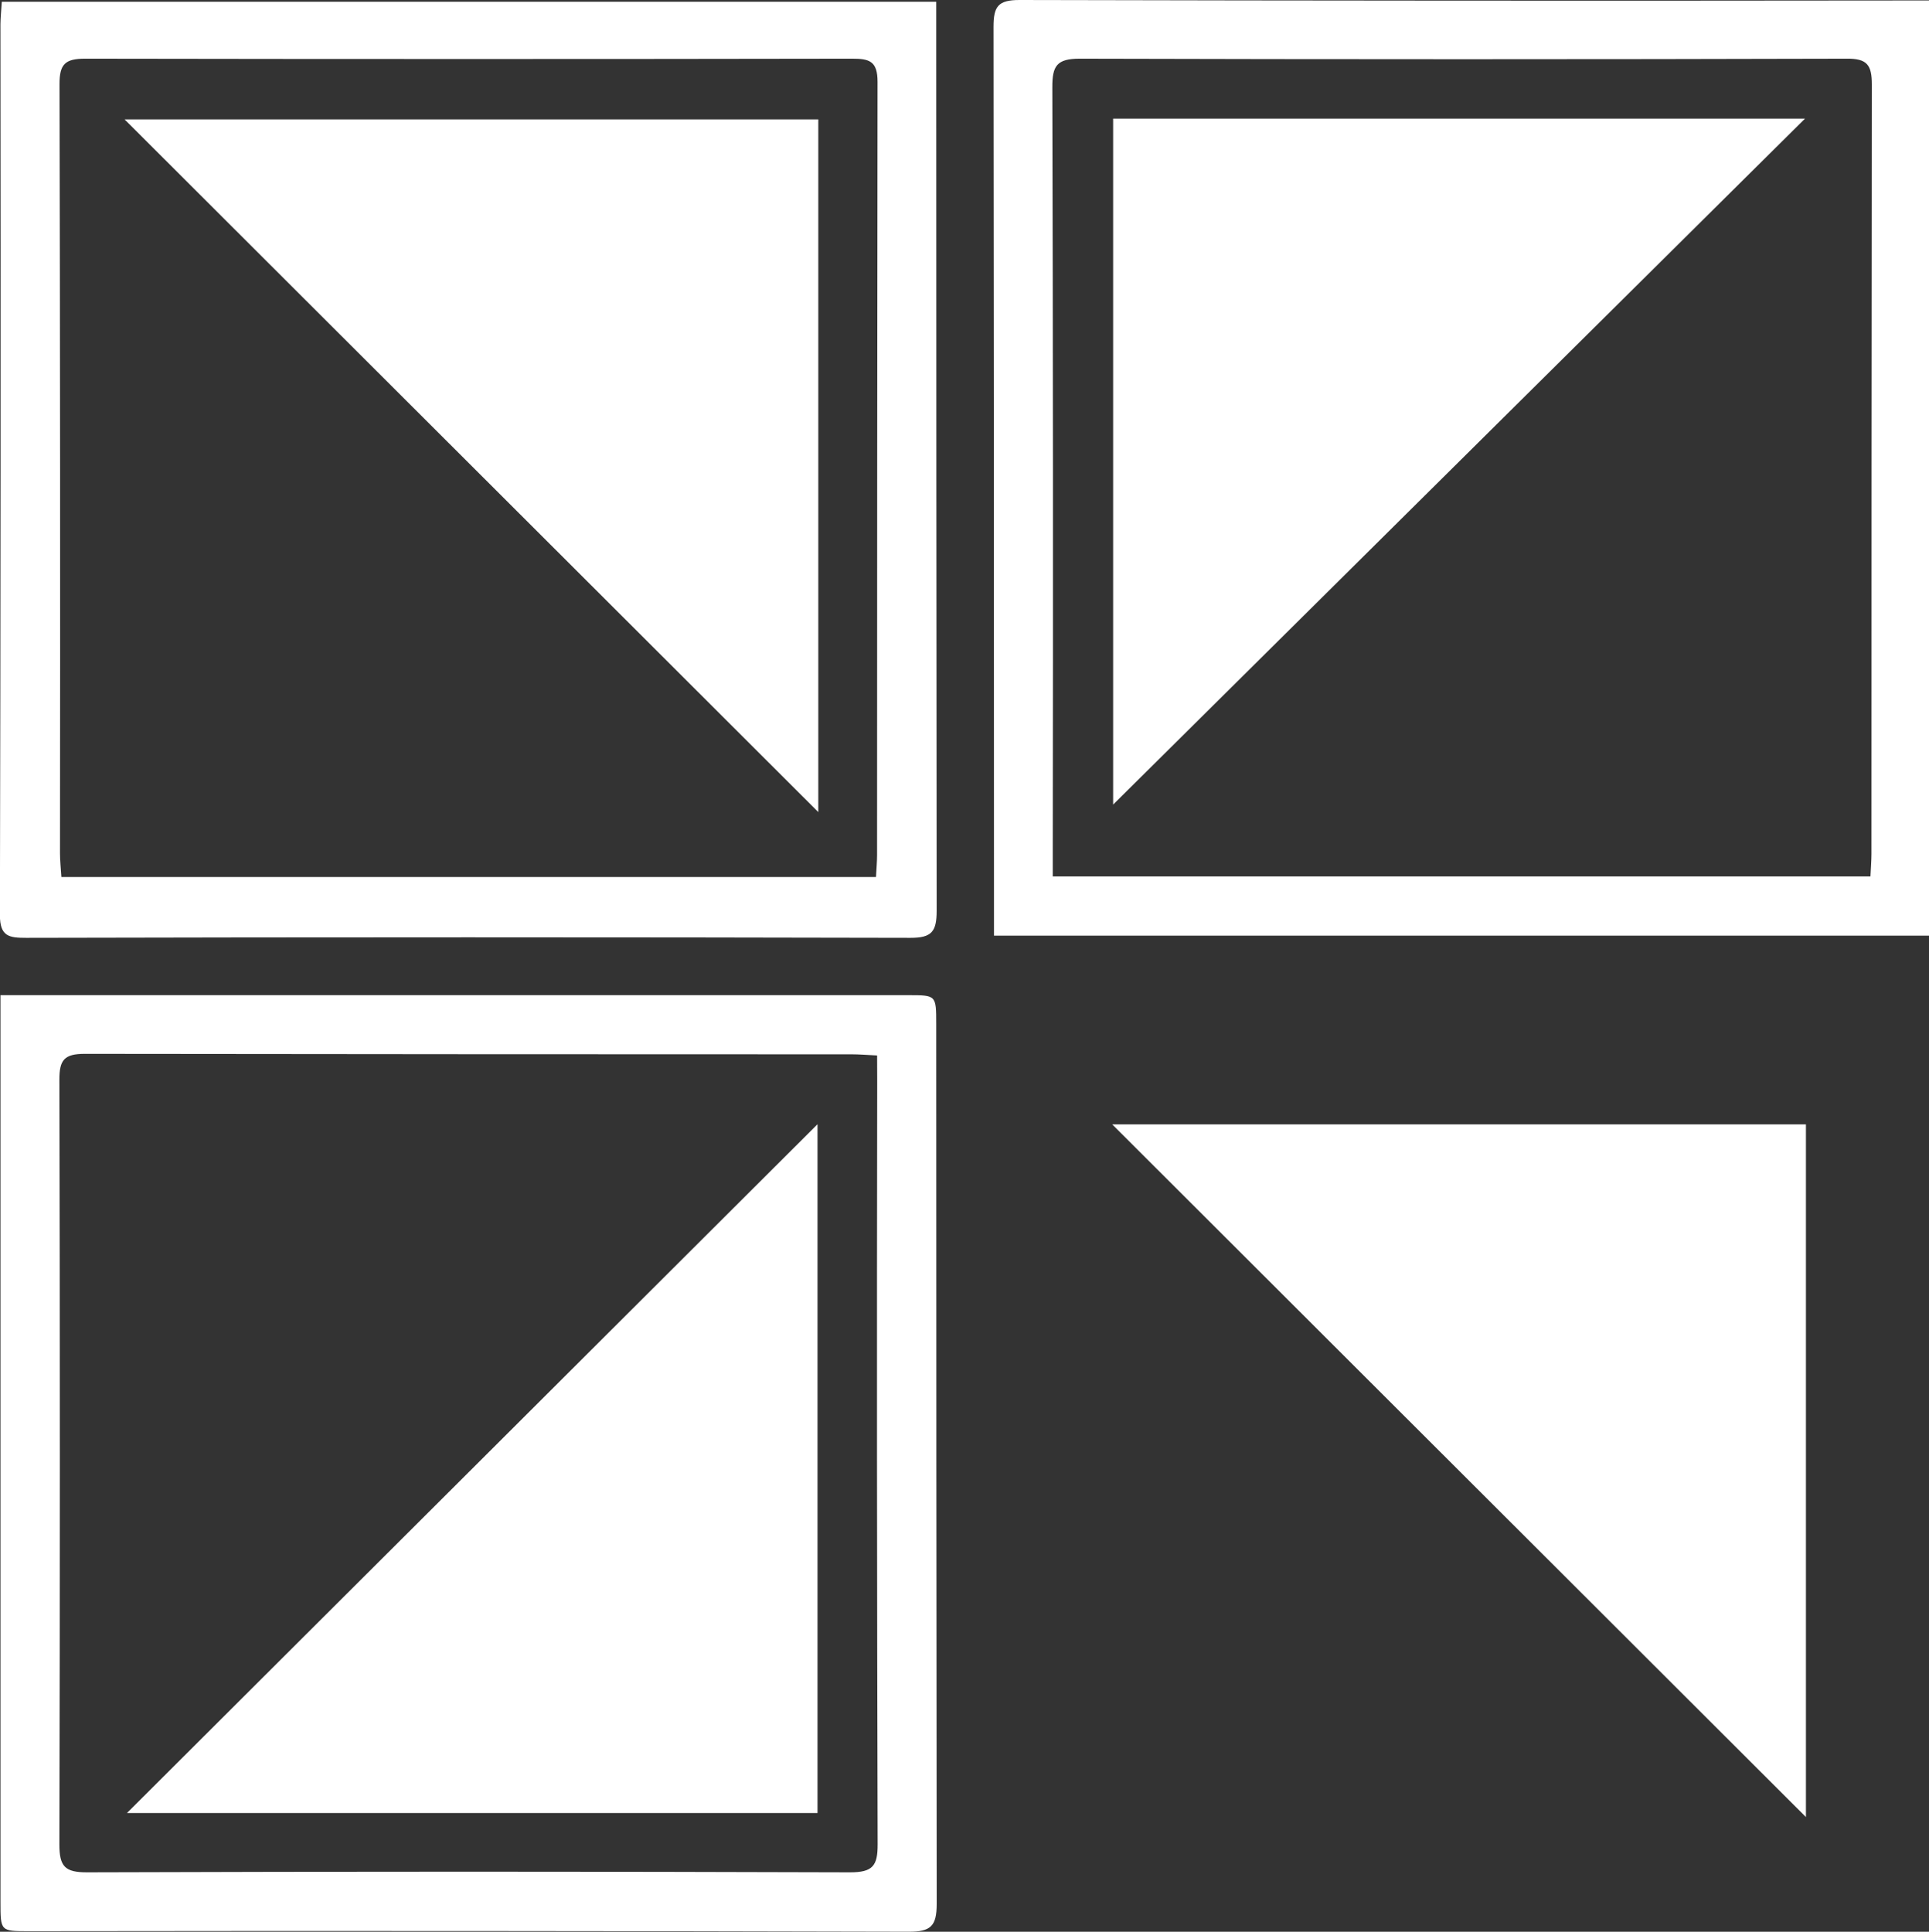<svg id="Слой_1" data-name="Слой 1" xmlns="http://www.w3.org/2000/svg" viewBox="0 0 442.49 443.14"><rect x="0" y="0" width="442.49" height="443.14" fill="#333333" stroke="none"/><defs><style>.cls-1{fill:#fff;}</style></defs><title>new-logo</title><path class="cls-1" d="M459.4,390.72H667.64c6.4,0,6.41,0,6.41,6.57q0,100.95.11,201.9c0,5.09-1.36,6.38-6.41,6.37q-100.95-.26-201.9-.12c-6.44,0-6.45,0-6.45-6.64V390.72Zm201.09,13.83c-2.49-.12-4.13-.26-5.77-.26q-88,0-176-.11c-4.66,0-5.82,1.38-5.81,5.91q.21,87.74,0,175.47c0,5.05,1.28,6.4,6.38,6.38q87.49-.29,175,0c5.21,0,6.34-1.5,6.32-6.44q-.24-87.5-.1-175Z" transform="translate(-459.29 -162.43)"/><path class="cls-1" d="M459.7,162.83H674.05V169q0,101.19.1,202.38c0,4.71-1.1,6.2-6,6.19q-101.45-.24-202.88,0c-3.87,0-6-.29-6-5.21q.24-102.19.12-204.38C459.41,166.41,459.57,164.94,459.7,162.83ZM660.23,363.62c.1-2,.25-3.49.25-5q0-88.7.11-177.4c0-4.78-1.85-5.34-5.88-5.33q-87.94.15-175.9,0c-4.61,0-5.88,1.27-5.87,5.86q.21,88.2.11,176.41c0,1.75.2,3.51.32,5.45Z" transform="translate(-459.29 -162.43)"/><path class="cls-1" d="M687.3,377.07v-5.55q0-101.44-.11-202.9c0-4.69,1-6.2,6-6.19q101.45.24,202.9.11h5.71V377.07Zm13.48-13.58H888.35c.09-2,.23-3.6.23-5.23q0-88.22.09-176.43c0-4.49-1.07-6-5.8-5.94q-88,.24-175.93,0c-5.29,0-6.27,1.71-6.26,6.55q.24,87.47.1,174.93Z" transform="translate(-459.29 -162.43)"/><path class="cls-1" d="M646.82,578.33H488.42l158.4-158Z" transform="translate(-459.29 -162.43)"/><path class="cls-1" d="M647,348.72,487.87,189.82H647Z" transform="translate(-459.29 -162.43)"/><path class="cls-1" d="M714.63,347V189.64H873.34Z" transform="translate(-459.29 -162.43)"/><path class="cls-1" d="M873.55,579.26,714.42,420.36H873.55Z" transform="translate(-459.29 -162.43)"/></svg>